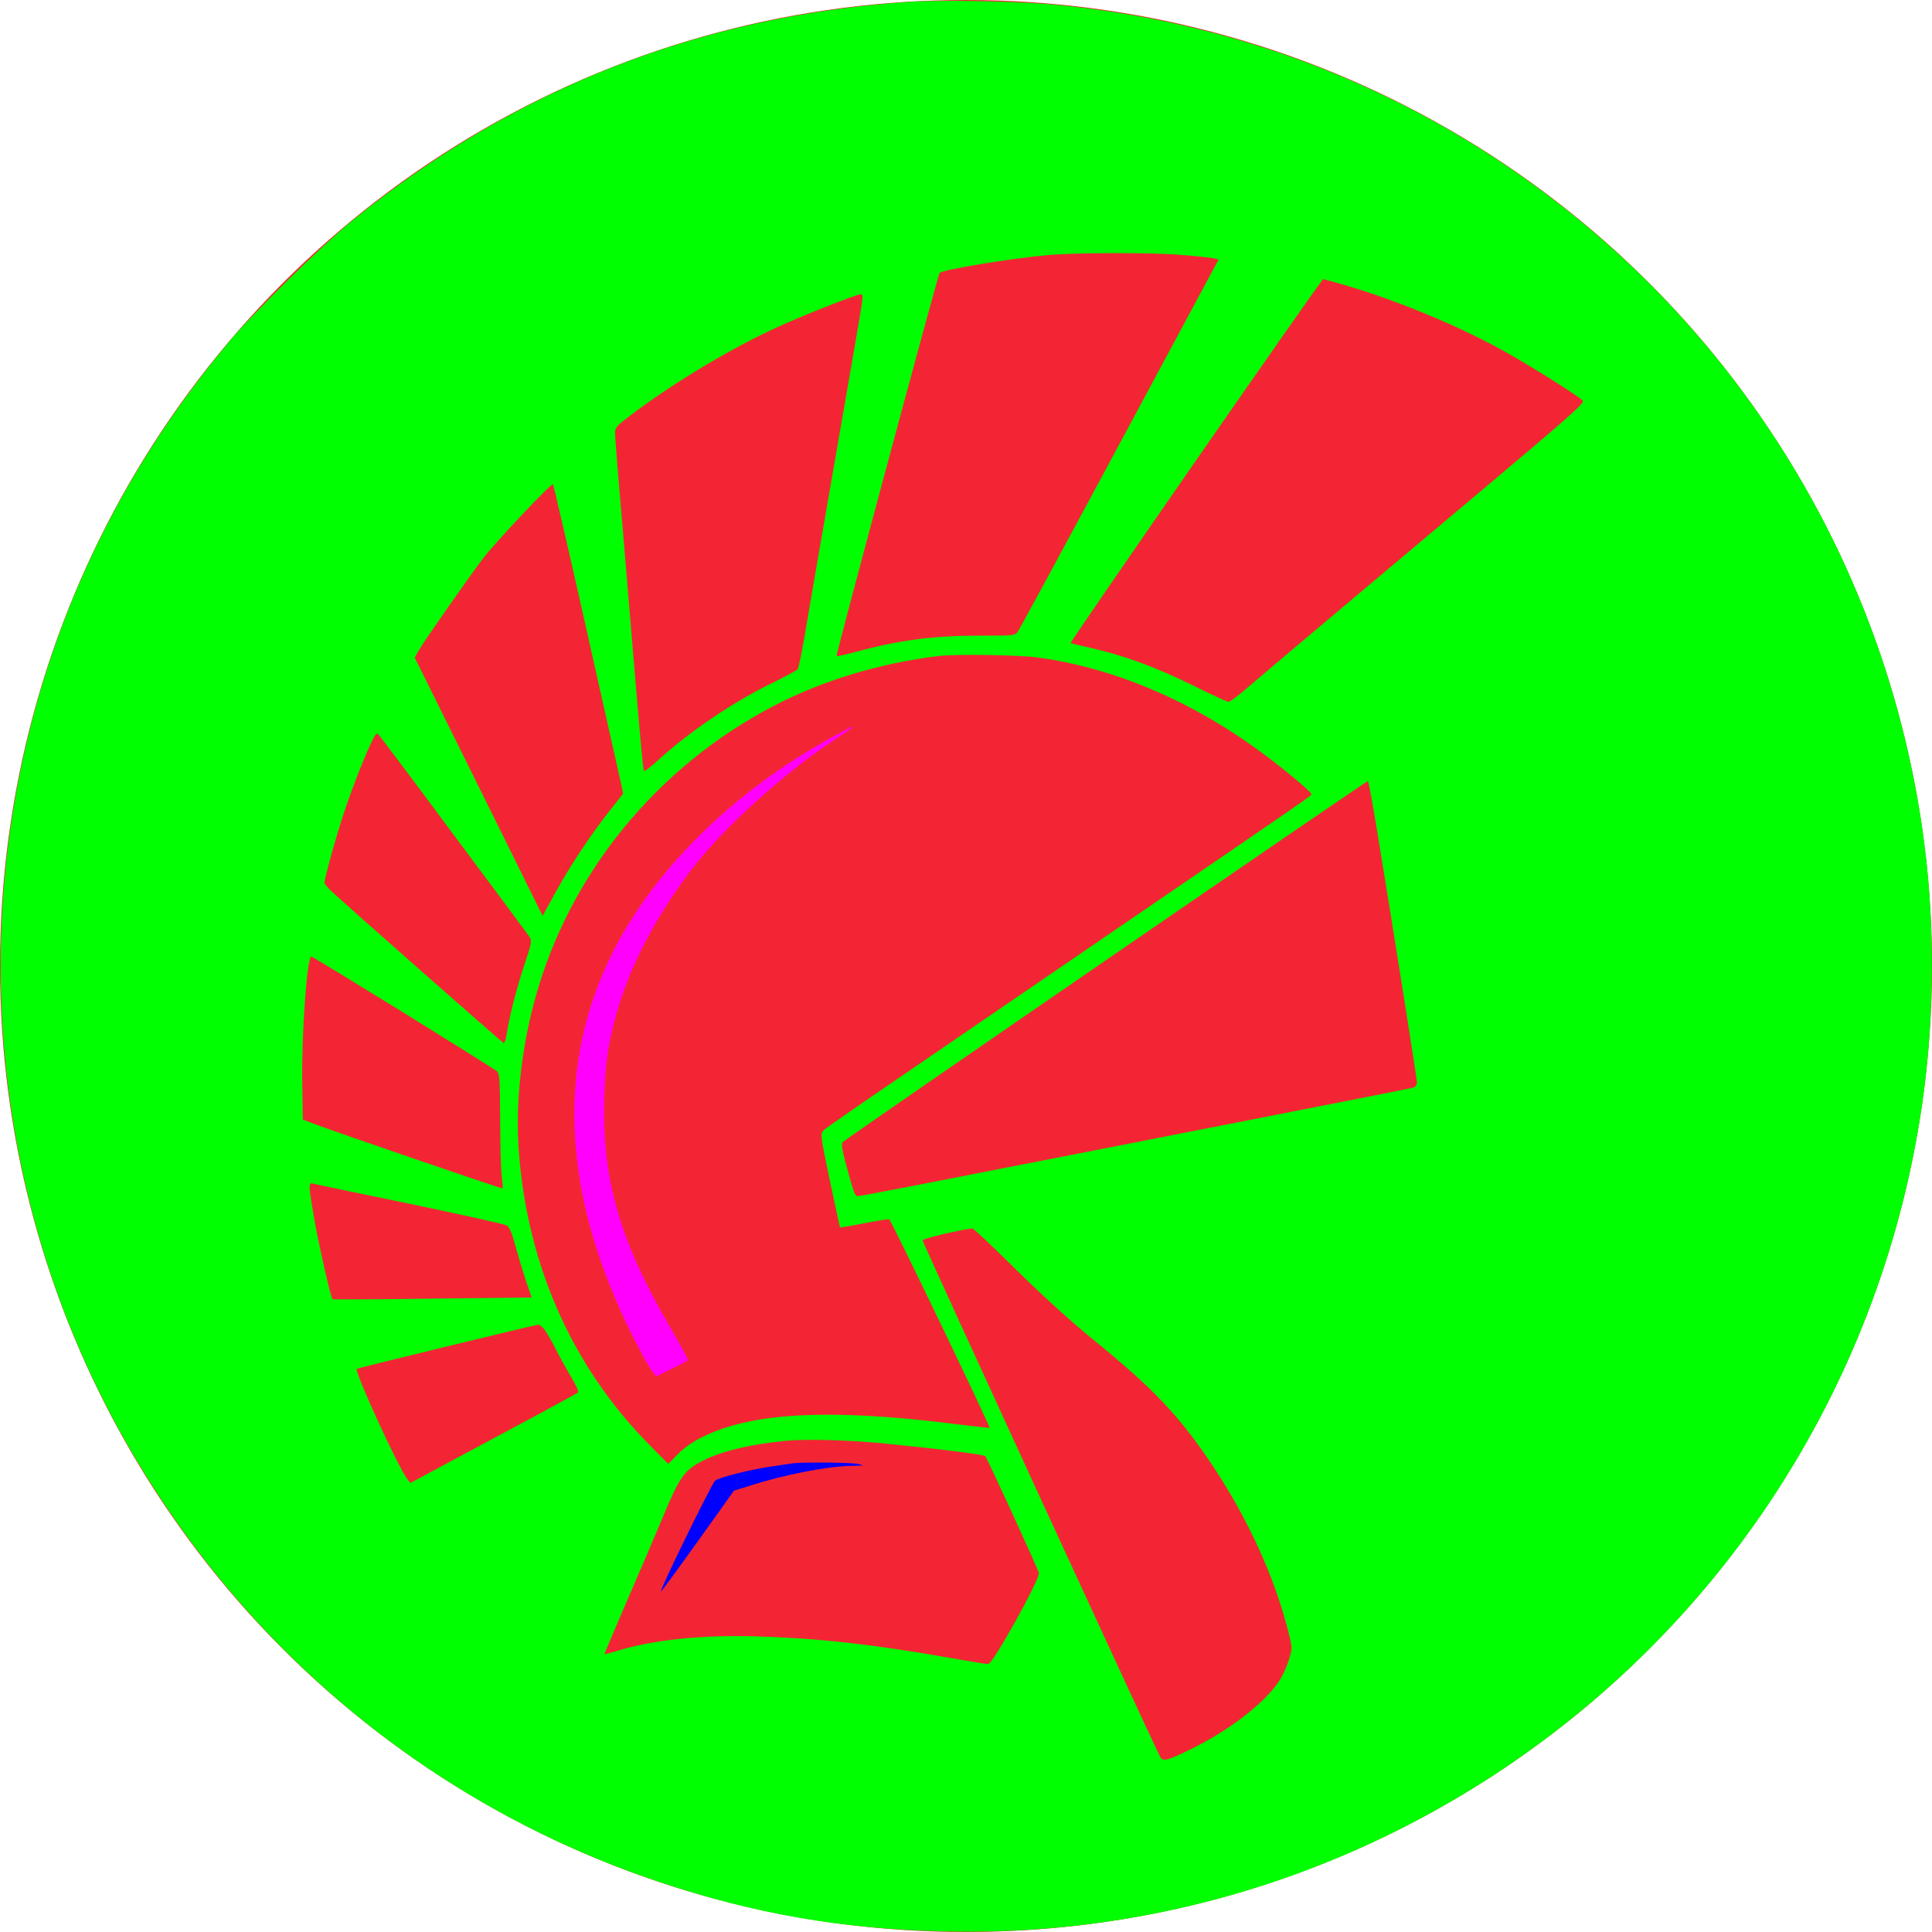 <?xml version="1.0" standalone="no"?>
<!DOCTYPE svg PUBLIC "-//W3C//DTD SVG 20010904//EN"
 "http://www.w3.org/TR/2001/REC-SVG-20010904/DTD/svg10.dtd">
<svg version="1.0" xmlns="http://www.w3.org/2000/svg"
 width="1024pt" height="1024pt" viewBox="0 0 1024 1024"
 preserveAspectRatio="xMidYMid meet">
<circle cx="512" cy="512" r="50%" fill="#f32534" stroke="none" />
<g transform="translate(0,1024) scale(0.1,-0.1)"
fill="#0F0" stroke="none">
<path d="M4815 10230 c-1107 -75 -2084 -459 -2945 -1157 -163 -132 -533 -496
-659 -648 -267 -322 -477 -639 -656 -990 -761 -1495 -733 -3302 73 -4768 629
-1143 1643 -1993 2867 -2402 506 -170 967 -249 1515 -262 838 -19 1653 163
2396 535 1479 741 2505 2135 2769 3765 76 467 85 994 25 1462 -164 1284 -804
2453 -1795 3280 -800 668 -1765 1069 -2810 1170 -197 19 -605 27 -780 15z
m1446 -1341 c74 -6 148 -14 166 -17 l32 -7 -524 -975 c-288 -536 -531 -985
-540 -997 -15 -22 -21 -22 -203 -22 -248 0 -427 -24 -661 -87 -51 -14 -95 -24
-97 -21 -5 4 537 2019 546 2030 16 18 380 78 585 96 148 12 543 13 696 0z
m883 -165 c266 -79 571 -205 811 -336 138 -75 415 -249 434 -272 10 -12 -78
-90 -486 -433 -274 -230 -664 -559 -868 -730 -203 -171 -401 -338 -440 -372
-38 -33 -76 -60 -83 -61 -7 0 -95 40 -195 90 -194 95 -360 156 -532 195 -59
13 -108 25 -110 27 -5 6 1328 1928 1338 1928 6 0 64 -16 131 -36z m-2586 -156
c-10 -62 -75 -437 -144 -833 -69 -396 -137 -790 -151 -875 -15 -85 -30 -160
-35 -167 -5 -6 -64 -38 -131 -71 -208 -100 -445 -261 -610 -412 -37 -34 -71
-60 -74 -56 -4 3 -23 212 -44 464 -21 251 -54 645 -73 874 -20 229 -36 433
-36 452 0 32 7 39 109 115 230 170 510 336 751 447 143 65 417 173 441 174 14
0 14 -11 -3 -112z m-1468 -1583 c84 -374 166 -741 183 -815 l30 -136 -78 -99
c-99 -126 -205 -287 -286 -434 l-63 -115 -339 685 -339 684 23 40 c26 46 275
402 343 490 72 92 359 396 367 388 3 -5 75 -314 159 -688z m2412 -230 c408
-56 821 -233 1193 -510 119 -88 255 -202 255 -214 0 -9 41 19 -977 -677 -488
-334 -1045 -715 -1238 -847 -192 -131 -359 -247 -369 -257 -19 -19 -19 -23 32
-266 29 -136 53 -249 55 -250 1 -1 58 9 126 22 68 14 129 23 134 21 10 -3 537
-1099 532 -1105 -1 -1 -71 7 -156 17 -561 72 -943 70 -1205 -4 -129 -37 -226
-87 -289 -150 l-53 -54 -101 102 c-406 411 -645 947 -691 1552 -19 249 12 542
86 811 181 661 644 1229 1264 1552 258 135 567 228 875 265 90 11 424 6 527
-8z m-3098 -939 c213 -285 394 -529 402 -541 14 -22 12 -33 -26 -146 -41 -122
-82 -283 -95 -372 -4 -26 -11 -47 -16 -45 -8 3 -857 751 -916 808 -18 17 -33
36 -33 41 0 19 41 173 77 289 42 138 98 289 154 417 34 76 44 92 54 81 7 -7
187 -246 399 -532z m4889 57 c111 -680 217 -1350 217 -1369 0 -13 -8 -25 -17
-28 -10 -3 -376 -76 -813 -161 -437 -86 -1092 -214 -1456 -285 -363 -72 -668
-130 -677 -130 -16 0 -23 20 -68 188 -15 55 -20 89 -13 98 9 13 2774 1914
2784 1914 3 0 22 -102 43 -227z m-5156 -999 c263 -163 486 -303 496 -311 15
-14 17 -41 18 -257 0 -133 4 -268 8 -301 5 -33 7 -62 5 -64 -3 -3 -930 314
-1014 348 l-45 17 -3 200 c-4 256 26 664 48 664 5 0 223 -133 487 -296z m33
-1014 c272 -57 504 -108 516 -115 14 -9 27 -39 44 -102 13 -48 38 -131 55
-184 l33 -96 -526 -6 c-289 -4 -528 -5 -530 -3 -9 10 -73 291 -96 424 -31 178
-32 195 -8 189 9 -3 240 -51 512 -107z m3214 -348 c139 -137 292 -276 411
-373 318 -258 455 -403 630 -664 189 -284 331 -594 404 -886 21 -85 21 -86 2
-147 -10 -34 -33 -84 -51 -111 -73 -114 -265 -263 -465 -360 -127 -63 -150
-69 -165 -44 -23 37 -1260 2727 -1260 2739 0 9 188 54 264 63 5 1 109 -97 230
-217z m-2504 -312 c11 -11 38 -57 61 -102 23 -45 61 -115 86 -156 25 -41 41
-78 37 -82 -5 -4 -108 -61 -229 -126 -121 -65 -319 -171 -440 -236 l-220 -118
-17 22 c-50 66 -280 569 -267 583 4 4 932 230 962 234 4 1 16 -8 27 -19z
m1800 -610 c312 -31 533 -59 542 -68 10 -10 277 -591 284 -619 8 -30 -244
-483 -268 -483 -10 0 -107 16 -215 35 -406 71 -685 102 -1018 112 -288 8 -542
-18 -734 -77 -36 -11 -66 -18 -67 -17 -1 1 52 126 117 277 66 151 154 358 196
458 86 206 112 241 210 291 100 50 245 85 433 104 104 11 339 5 520 -13z"/>
<path fill="#FF00FF" d="M4397 6325 c-516 -284 -940 -705 -1158 -1150 -276 -564 -259 -1197
52 -1886 57 -128 141 -287 169 -321 l18 -23 82 40 c45 22 84 43 86 46 2 4 -39
80 -92 170 -269 462 -363 787 -351 1214 5 186 18 279 61 439 70 262 228 561
432 816 163 203 473 481 715 641 96 63 117 79 107 79 -2 0 -56 -29 -121 -65z"/>
<path fill="#0000FF" d="M4200 2484 c-14 -2 -59 -9 -100 -15 -118 -16 -288 -59 -310 -77 -18
-16 -295 -581 -287 -588 1 -2 89 118 195 266 l192 269 80 25 c193 62 417 105
551 107 61 1 62 2 24 10 -39 8 -295 10 -345 3z"/>
</g>
</svg>
